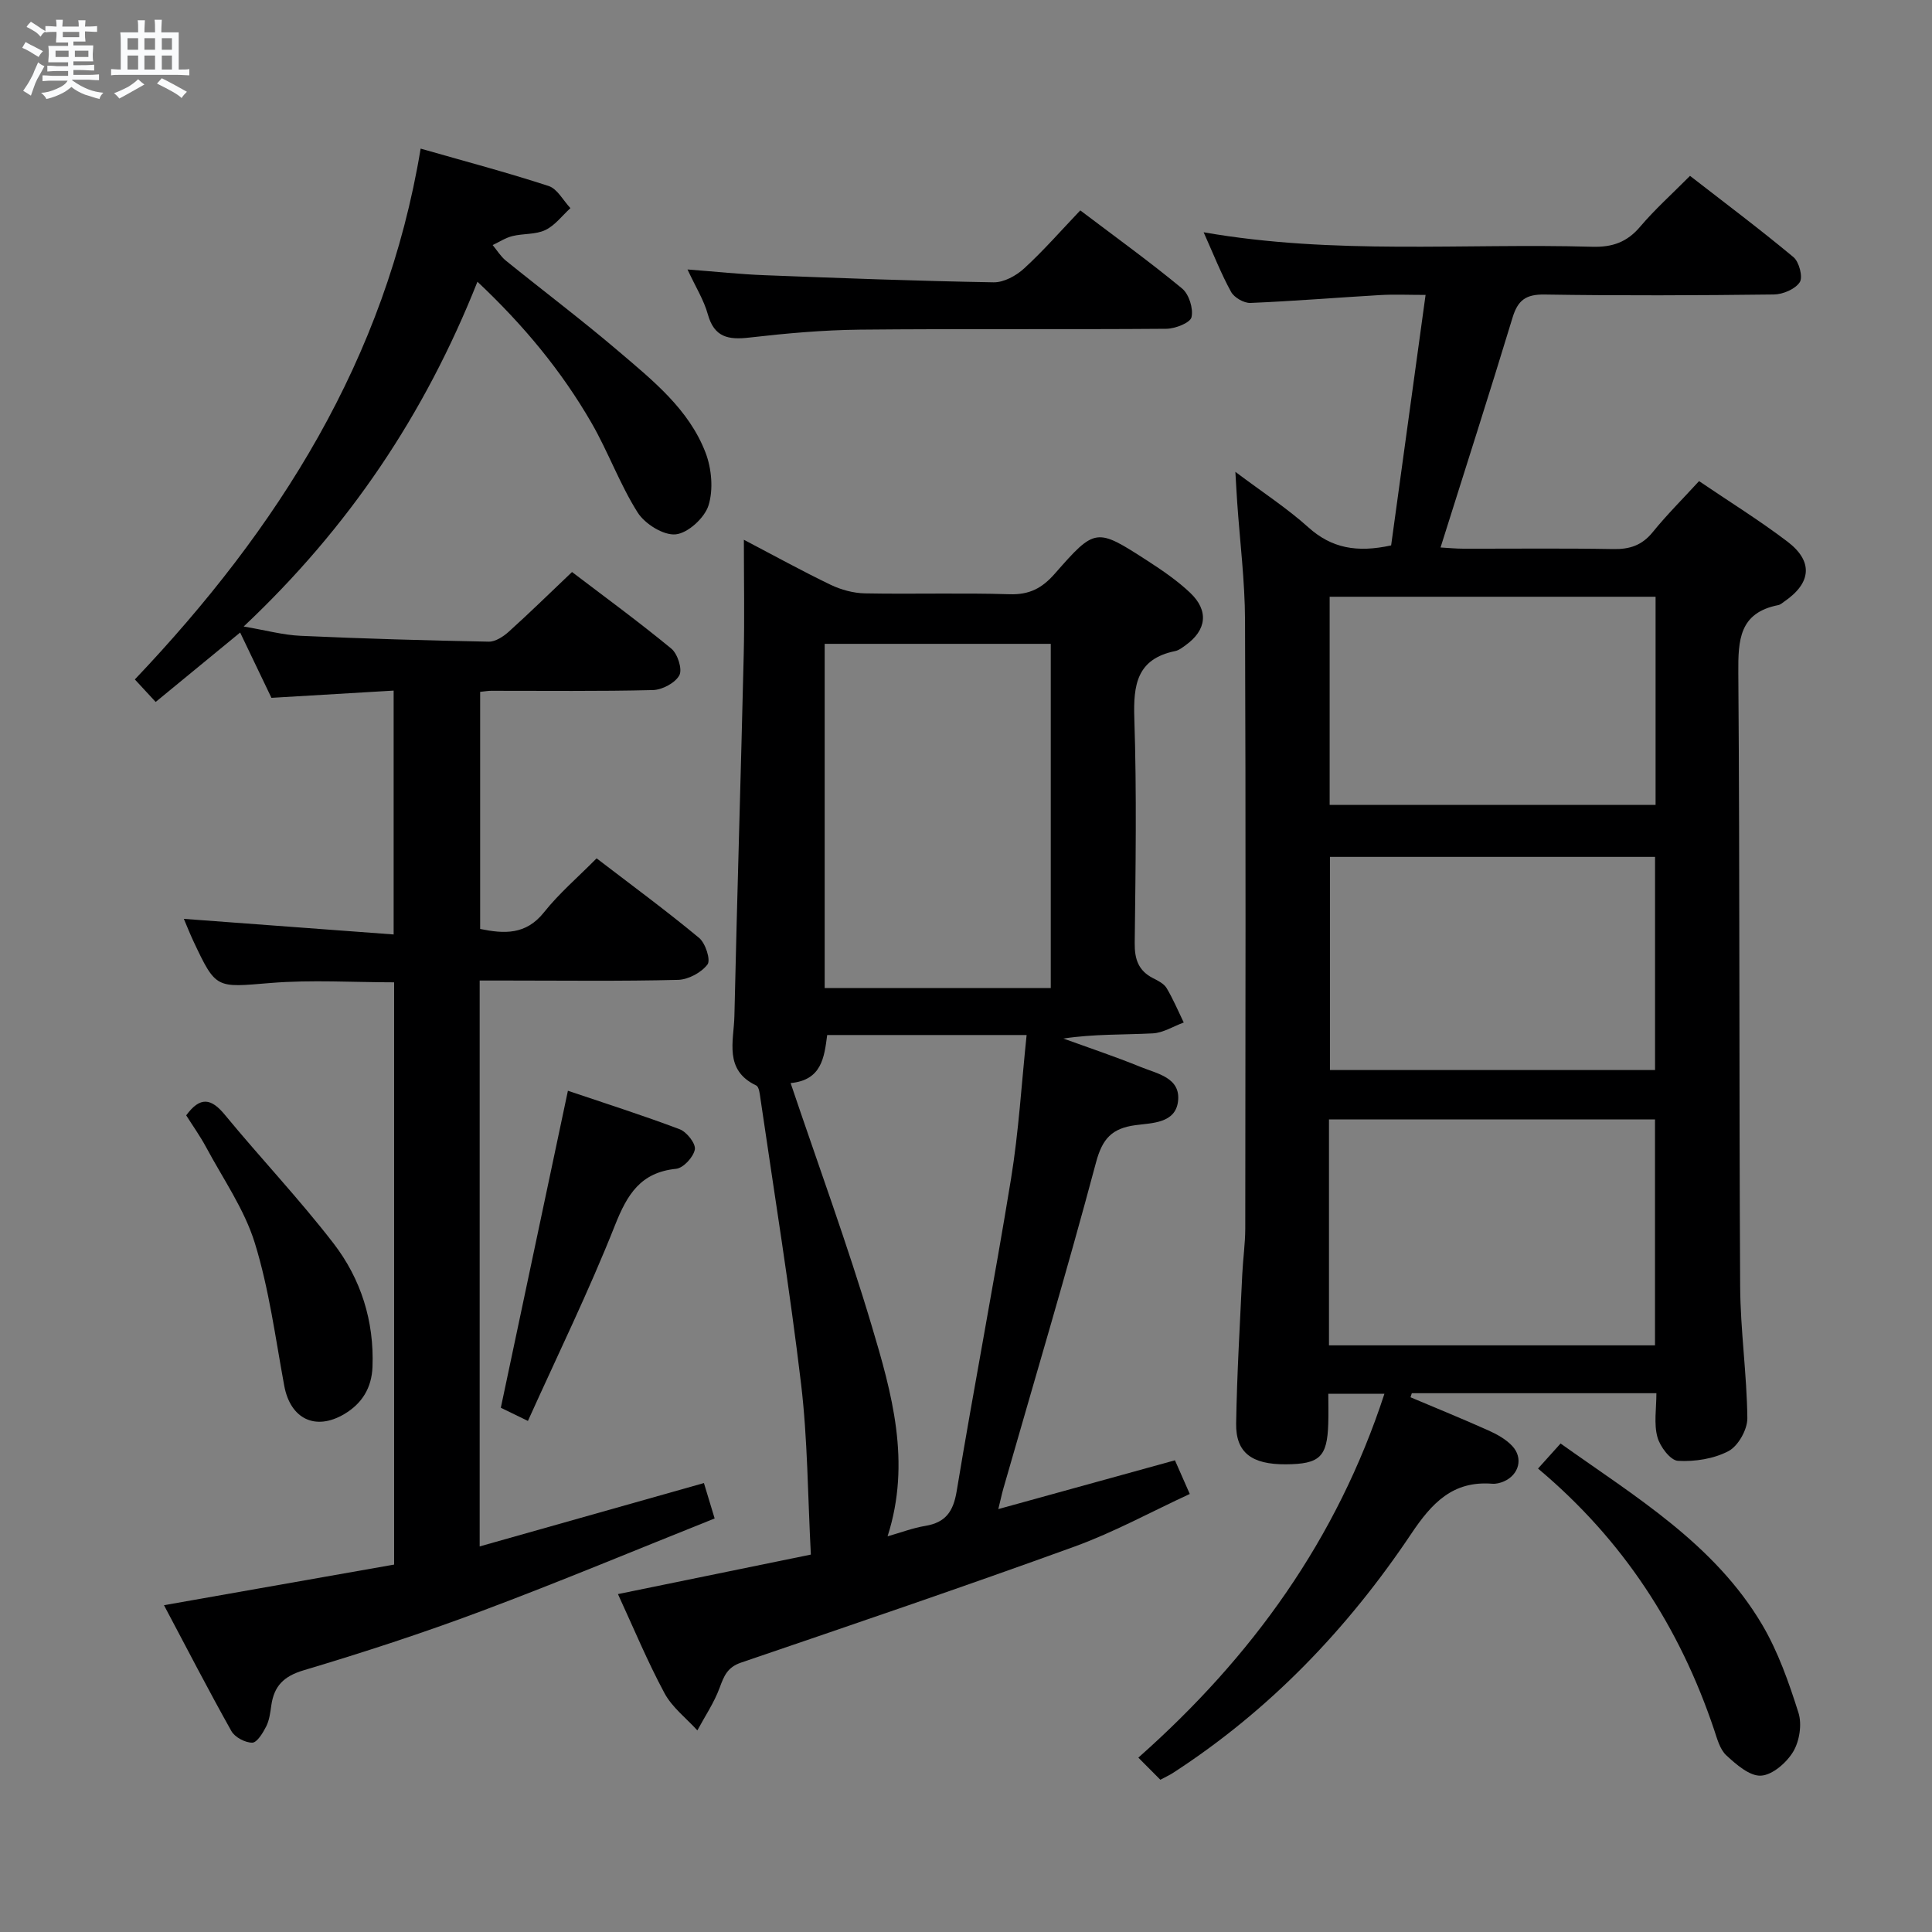 <svg enable-background="new 0 0 400 400" viewBox="0 0 400 400" xmlns="http://www.w3.org/2000/svg"><rect x="0" y="0" width="400" height="400" fill="#808080" stroke="none"/><path d="m6.8 9.5c.6.3 1.3.7 2.1 1.1-.4.4-.7.8-.9 1.2-.7-.4-1.3-.8-1.8-1.1s-1.1-.6-1.6-.8c.2-.4.5-.8.7-1.2.4.2.8.5 1.5.8zm.9 6.9c-.3.6-.5 1.1-.7 1.7s-.4 1.1-.6 1.7c-.6-.4-1.1-.7-1.6-1 .7-1 1.2-1.8 1.5-2.4.3-.5.6-1.1.8-1.7.3-.6.5-1.2.8-1.8.3.3.8.6 1.3.8-.7 1.3-1.2 2.2-1.5 2.7zm.1-11c.4.3 1 .7 1.7 1.1-.5.2-.8.6-1.1 1.1-.5-.6-1-1-1.4-1.2s-.9-.6-1.5-.8c.2-.4.5-.7.9-1.1.5.3.9.6 1.4.9zm10.5 13.1c1 .4 2 .6 3.1.7-.4.4-.7.8-.8 1.3-.9-.2-1.9-.6-3-.9-1-.4-2-.9-2.8-1.6-.5.4-1.1.9-1.9 1.3s-1.9.9-3.3 1.2c-.1-.3-.5-.8-1.1-1.3 1 0 2.1-.3 3.2-.8 1.2-.5 1.9-1 2.3-1.7h-3.2c-.4 0-1 0-2 .1v-1.2c1 0 1.7.1 2 .1h3.3v-1h-2.3c-.2 0-.9 0-2 .1v-1.2c1.2 0 1.9.1 2 .1h2.3v-.8h-4.1c0-.7.1-1.2.1-1.6 0-.5 0-1.1-.1-1.8h4.1v-.7h-2.5c0-.6.1-1.1.1-1.6v-.6h-.5c-.4 0-1 0-1.8.1v-1.3c1.2 0 1.9.1 2.1.1h.2c0-.3 0-.8-.1-1.4h1.4c0 .6-.1 1-.1 1.4h3.4c0-.4 0-.8-.1-1.3h1.5c0 .4-.1.9-.1 1.3.7 0 1.5 0 2.5-.1v1.2c-1 0-1.8-.1-2.5-.1v.6c0 .3 0 .8.1 1.5h-2.5v.8h4.1c0 .7-.1 1.3-.1 1.8s0 1 .1 1.5h-4.1v.8h1.4c.8 0 1.8 0 2.9-.1v1.2c-1 0-1.9-.1-2.8-.1h-1.5v1h3.2c.3 0 1 0 2.1-.1v1.2c-1.1 0-1.8-.1-2.1-.1h-3.4l-.1.1c1.4 1 2.4 1.5 3.4 1.9zm-4.1-6.7v-1.3h-2.7v1.3zm2.2-4.1v-1.1h-3.4v1.1zm1.9 4.1v-1.3h-2.8v1.3z" fill="#fafbfc"/><path d="m37 6.7v2.3 5.4c1 0 1.8 0 2.2-.1v1.3c-.6 0-1.5-.1-2.5-.1h-11.9c-.7 0-1.3 0-1.8.1v-1.3c.5 0 1.1.1 2 .1v-5.2c0-1 0-1.8-.1-2.5h3.7c0-1.3 0-2.1-.1-2.5h1.5c0 .4-.1 1.3-.1 2.5h2.2c0-1.2 0-2.1-.1-2.6h1.5c0 .4-.1 1.3-.1 2.6zm-12.3 13.7c-.3-.4-.7-.8-1.1-1.1 1.1-.4 2.1-.9 2.9-1.3.8-.5 1.5-1 2.1-1.6.4.4.9.8 1.3 1.1-2.5 1.4-4.2 2.4-5.2 2.9zm3.9-10.1v-2.4h-2.2v2.4zm0 4.1v-2.9h-2.2v2.9zm3.5-4.1v-2.4h-2.2v2.4zm0 4.1v-2.9h-2.2v2.9zm.4 2.9 1-1.1c.6.3 1.4.7 2.5 1.3s2 1.1 2.7 1.5c-.4.4-.8.8-1.1 1.3-.8-.8-2.5-1.7-5.1-3zm3.1-7v-2.4h-2.1v2.4zm0 4.1v-2.9h-2.1v2.9z" fill="#fafbfc"/><g fill="#000001"><path d="m342.94 288.45c-17.26 0-33.95 0-50.64 0-.09.28-.18.56-.27.84 5.39 2.28 10.81 4.48 16.14 6.87 1.78.8 3.62 1.82 4.92 3.21 2.34 2.5 1.4 5.98-1.73 7.34-.74.32-1.63.55-2.42.48-8.17-.64-12.5 4-16.77 10.38-13.17 19.67-29.34 36.55-49.34 49.51-.68.44-1.42.77-2.59 1.4-1.4-1.41-2.78-2.79-4.56-4.58 23.57-20.87 41.12-45.22 50.95-75.33-3.84 0-7.37 0-11.62 0 0 2.04.06 4.14-.01 6.23-.22 6.86-1.77 8.32-8.76 8.37-7.07.05-10.41-2.4-10.31-8.47.17-10.31.79-20.61 1.27-30.91.15-3.15.61-6.3.62-9.45.04-41.99.12-83.97-.05-125.96-.03-8.12-1.06-16.24-1.62-24.36-.12-1.73-.21-3.47-.38-6.33 5.68 4.27 10.71 7.53 15.1 11.48 4.81 4.33 10.06 5.3 17.15 3.75 2.3-16.77 4.66-33.93 7.13-51.86-3.53 0-6.48-.14-9.41.03-8.96.52-17.9 1.26-26.86 1.63-1.34.05-3.35-1.11-4-2.29-2.07-3.77-3.65-7.81-5.68-12.34 27.02 4.72 53.78 2.24 80.44 3 4.19.12 7.23-.95 9.95-4.17 3-3.54 6.49-6.67 10.31-10.51 7.19 5.59 14.46 11.03 21.42 16.83 1.18.98 1.99 4.14 1.3 5.19-.95 1.44-3.49 2.52-5.37 2.54-15.83.19-31.66.26-47.48.01-3.86-.06-5.52 1.18-6.61 4.77-4.77 15.7-9.79 31.32-14.91 47.6 1.62.09 3.17.25 4.73.25 10.33.02 20.66-.11 30.99.08 3.44.07 5.99-.77 8.21-3.51 2.91-3.59 6.21-6.87 9.59-10.56 6.25 4.24 12.47 8.1 18.27 12.5 5.41 4.1 5 8.57-.59 12.41-.41.28-.82.67-1.28.76-8.08 1.59-8.32 7.22-8.27 14.05.32 42.32.14 84.64.38 126.95.05 9.12 1.39 18.23 1.49 27.35.02 2.33-1.89 5.74-3.89 6.8-3.05 1.61-6.99 2.22-10.48 2.02-1.56-.09-3.72-2.95-4.25-4.92-.76-2.77-.21-5.87-.21-9.08zm-67.79-9.91h67.5c0-15.69 0-31.09 0-46.78-22.58 0-44.96 0-67.5 0zm67.51-57c0-14.84 0-29.39 0-44.13-22.62 0-44.98 0-67.31 0v44.13zm.11-97.99c-22.82 0-45.16 0-67.48 0v43.09h67.48c0-14.45 0-28.55 0-43.09z"/><path d="m33.95 332.34c16.06-2.84 31.73-5.6 47.65-8.41 0-40.28 0-80.21 0-120.55-8.48 0-17.11-.56-25.63.14-11.24.92-11.22 1.35-15.95-8.71-.69-1.46-1.27-2.97-1.96-4.57 14.56 1.08 28.76 2.13 43.44 3.23 0-17.14 0-33.37 0-50.49-8.26.49-16.61.99-25.3 1.5-2.04-4.25-4.23-8.82-6.48-13.52-5.99 4.92-11.62 9.54-17.49 14.37-1.52-1.64-2.84-3.07-4.31-4.66 29.62-31.2 51.94-66.21 59.17-109.9 9.12 2.61 17.89 4.93 26.5 7.74 1.81.59 3.02 3.01 4.51 4.58-1.71 1.56-3.2 3.59-5.2 4.54-2.01.96-4.57.69-6.81 1.25-1.43.35-2.73 1.22-4.09 1.86.9 1.08 1.65 2.34 2.72 3.21 7.76 6.28 15.75 12.3 23.34 18.77 7.08 6.04 14.57 12 18.02 21.01 1.26 3.3 1.64 7.62.61 10.91-.81 2.58-4.25 5.74-6.79 5.99-2.52.26-6.38-2.16-7.88-4.52-3.71-5.87-6.09-12.55-9.57-18.58-6.17-10.68-13.96-20.13-23.6-29.2-10.89 27.43-26.59 50.84-48.4 71.38 4.58.78 8.18 1.77 11.81 1.93 12.97.59 25.94.96 38.92 1.21 1.38.03 3.03-1.05 4.15-2.06 4.32-3.89 8.47-7.96 13.1-12.36 6.7 5.1 13.79 10.28 20.56 15.86 1.31 1.08 2.33 4.28 1.66 5.52-.85 1.58-3.53 3.01-5.46 3.06-11.16.28-22.33.14-33.49.15-.65 0-1.3.12-2.29.22v49.09c4.95 1.01 9.46 1.29 13.24-3.47 3.09-3.89 6.94-7.17 10.87-11.15 7.19 5.51 14.37 10.79 21.22 16.47 1.32 1.09 2.44 4.57 1.74 5.5-1.27 1.68-3.96 3.13-6.09 3.19-11.83.3-23.66.14-35.49.14-1.78 0-3.57 0-5.59 0v117.16c15.52-4.38 30.65-8.66 46.43-13.12.57 1.89 1.21 3.98 2.22 7.33-16.26 6.49-32.15 13.14-48.28 19.18-12.11 4.54-24.44 8.56-36.83 12.26-4.15 1.24-6.11 3.28-6.68 7.27-.21 1.48-.4 3.04-1.05 4.34-.68 1.34-1.9 3.36-2.89 3.37-1.48.01-3.61-1.12-4.33-2.41-4.79-8.54-9.27-17.23-13.95-26.05z"/><path d="m127.94 330.04c13.84-2.83 27.4-5.61 39.94-8.18-.65-12.21-.66-23.82-2.02-35.28-2.35-19.75-5.54-39.4-8.41-59.08-.14-.97-.28-2.47-.88-2.76-6.74-3.2-4.64-9.2-4.52-14.37.56-24.95 1.34-49.89 1.93-74.83.18-7.64.03-15.29.03-23.79 6.32 3.31 12.07 6.49 17.98 9.33 2.15 1.03 4.69 1.72 7.06 1.77 9.99.19 19.99-.13 29.98.18 4.08.13 6.71-1.24 9.34-4.24 8.43-9.6 8.58-9.55 19.28-2.64 3.06 1.98 6.12 4.08 8.75 6.57 3.92 3.71 3.42 7.75-.94 10.87-.67.48-1.39 1.06-2.17 1.21-7.91 1.63-8.67 6.95-8.44 13.96.51 15.47.26 30.98.08 46.47-.04 3.37.77 5.75 3.81 7.3 1.03.52 2.24 1.12 2.79 2.04 1.36 2.27 2.39 4.74 3.55 7.13-2.14.78-4.25 2.14-6.42 2.25-6.08.31-12.18.11-18.5 1.07 5.35 1.94 10.75 3.74 16.02 5.89 3.4 1.39 8.29 2.2 7.72 7.09-.53 4.58-5.38 4.49-8.79 4.95-4.9.65-6.88 2.79-8.2 7.75-6.03 22.59-12.73 45-19.17 67.47-.31 1.07-.53 2.17-1.05 4.27 12.59-3.48 24.47-6.76 36.57-10.1.97 2.2 1.82 4.14 3.07 6.97-7.95 3.67-15.66 7.91-23.83 10.88-22.92 8.32-46.01 16.17-69.09 24.04-2.84.97-3.53 2.8-4.43 5.24-1.14 3.08-3.03 5.87-4.6 8.79-2.31-2.54-5.22-4.76-6.8-7.7-3.52-6.54-6.38-13.45-9.64-20.52zm89.61-125.47c0-24.17 0-47.75 0-71.27-15.8 0-31.23 0-46.81 0v71.27zm-53.86 19.67c5.78 17.14 11.79 33.5 16.76 50.16 4.19 14.02 8.25 28.32 3.31 43.68 2.79-.79 5.26-1.74 7.81-2.16 4.2-.7 5.8-2.95 6.5-7.19 3.57-21.59 7.73-43.07 11.25-64.67 1.59-9.74 2.17-19.65 3.23-29.77-14.3 0-27.73 0-41.29 0-.61 4.68-1.15 9.34-7.57 9.95z"/><path d="m223.66 43.56c7.44 5.63 14.44 10.68 21.08 16.17 1.43 1.18 2.36 4.16 1.95 5.94-.27 1.17-3.36 2.38-5.2 2.4-21.16.17-42.33-.03-63.49.18-7.63.08-15.28.77-22.86 1.64-4.33.5-7.26-.03-8.59-4.81-.82-2.96-2.53-5.67-4.21-9.29 5.89.45 10.94 1 16 1.19 15.79.61 31.58 1.2 47.37 1.47 2.12.04 4.68-1.36 6.32-2.87 4.03-3.69 7.63-7.83 11.63-12.02z"/><path d="m318.43 304.05c1.74-1.93 3.15-3.5 4.67-5.19 15.51 11.05 31.86 20.8 41.74 37.52 3.31 5.61 5.53 11.97 7.51 18.22.76 2.39.22 5.87-1.08 8.05-1.37 2.29-4.29 4.84-6.67 4.98-2.33.14-5.12-2.3-7.17-4.19-1.35-1.24-1.92-3.47-2.55-5.35-7.11-21.12-18.76-39.2-36.45-54.04z"/><path d="m109.3 294.19c-2.77-1.35-4.51-2.19-5.61-2.73 4.68-22.11 9.23-43.61 13.89-65.63 7.65 2.59 15.47 5.07 23.14 7.97 1.46.55 3.36 2.97 3.14 4.18-.29 1.58-2.38 3.86-3.89 4.01-7.35.75-10.1 5.29-12.63 11.65-5.41 13.67-11.89 26.91-18.04 40.55z"/><path d="m38.55 230.92c2.9-3.95 5.17-3.55 7.99-.13 7.38 8.96 15.4 17.42 22.49 26.61 5.69 7.37 8.46 16.11 8.09 25.61-.17 4.32-2.14 7.57-5.86 9.77-5.97 3.52-11.14.98-12.41-5.87-1.83-9.9-3.13-19.98-6.09-29.55-2.16-7-6.59-13.31-10.1-19.87-1.25-2.32-2.79-4.47-4.11-6.57z"/></g></svg>